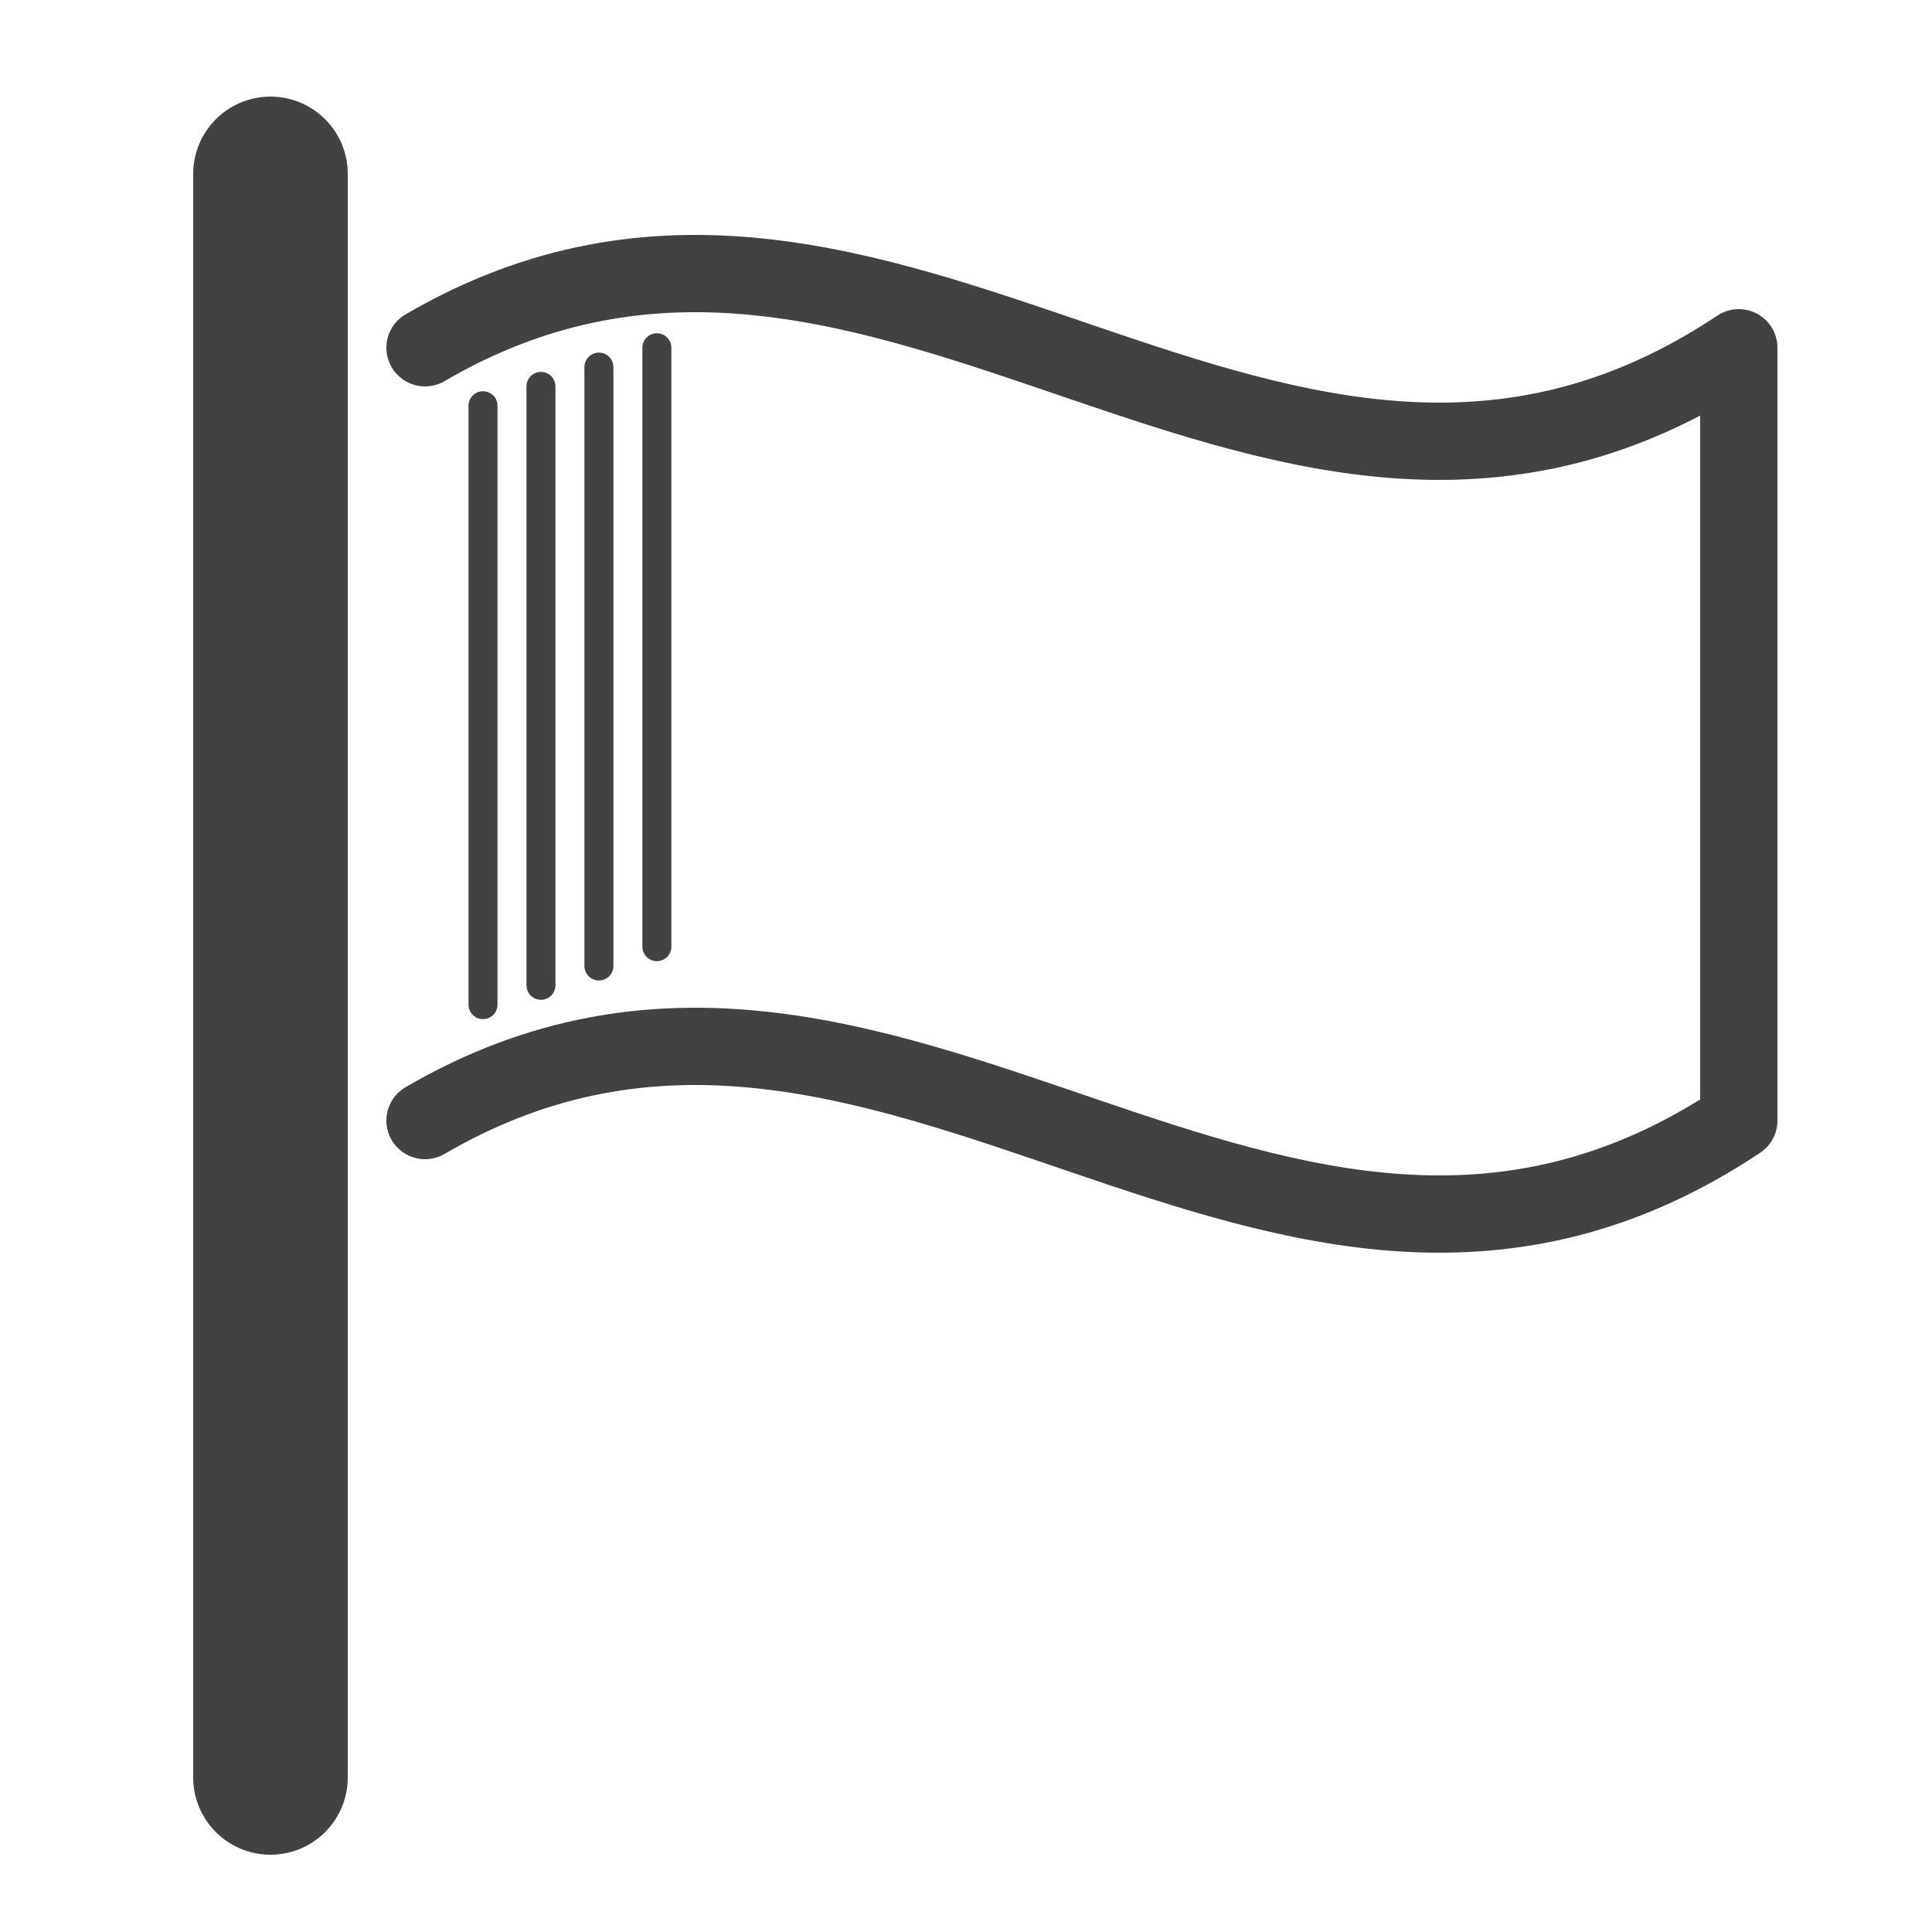<?xml version="1.0" encoding="UTF-8"?>
<!DOCTYPE svg PUBLIC "-//W3C//DTD SVG 1.1//EN" "http://www.w3.org/Graphics/SVG/1.1/DTD/svg11.dtd">

<svg xmlns="http://www.w3.org/2000/svg" xml:space="preserve" width="100%" height="100%" version="1.1" style="shape-rendering:geometricPrecision; text-rendering:geometricPrecision; image-rendering:optimizeQuality; fill-rule:evenodd; clip-rule:evenodd"
viewBox="0 0 5000 5000"
 xmlns:xlink="http://www.w3.org/1999/xlink">
 <defs>
  <style type="text/css">
   <![CDATA[
    .str2 {stroke:#434242;stroke-width:75;stroke-linecap:round}
    .str0 {stroke:#434242;stroke-width:200;stroke-linecap:round;stroke-linejoin:round}
    .str1 {stroke:#434242;stroke-width:400;stroke-linecap:round}
    .fil0 {fill:none}
   ]]>
  </style>
 </defs>
 <g id="Layer_x0020_1">
  <path class="fil0 str0" d="M1100 900c1200,-700 2200,800 3400,0l0 2000c-1200,800 -2200,-700 -3400,0"/>
  <line class="fil0 str1" x1="700" y1="450" x2="700" y2= "4600" />
  <line class="fil0 str2" x1="1700" y1="900" x2="1700" y2= "2450" />
  <line class="fil0 str2" x1="1400" y1="1000" x2="1400" y2= "2550" />
  <line class="fil0 str2" x1="1550" y1="950" x2="1550" y2= "2500" />
  <line class="fil0 str2" x1="1250" y1="1050" x2="1250" y2= "2600" />
 </g>
</svg>
